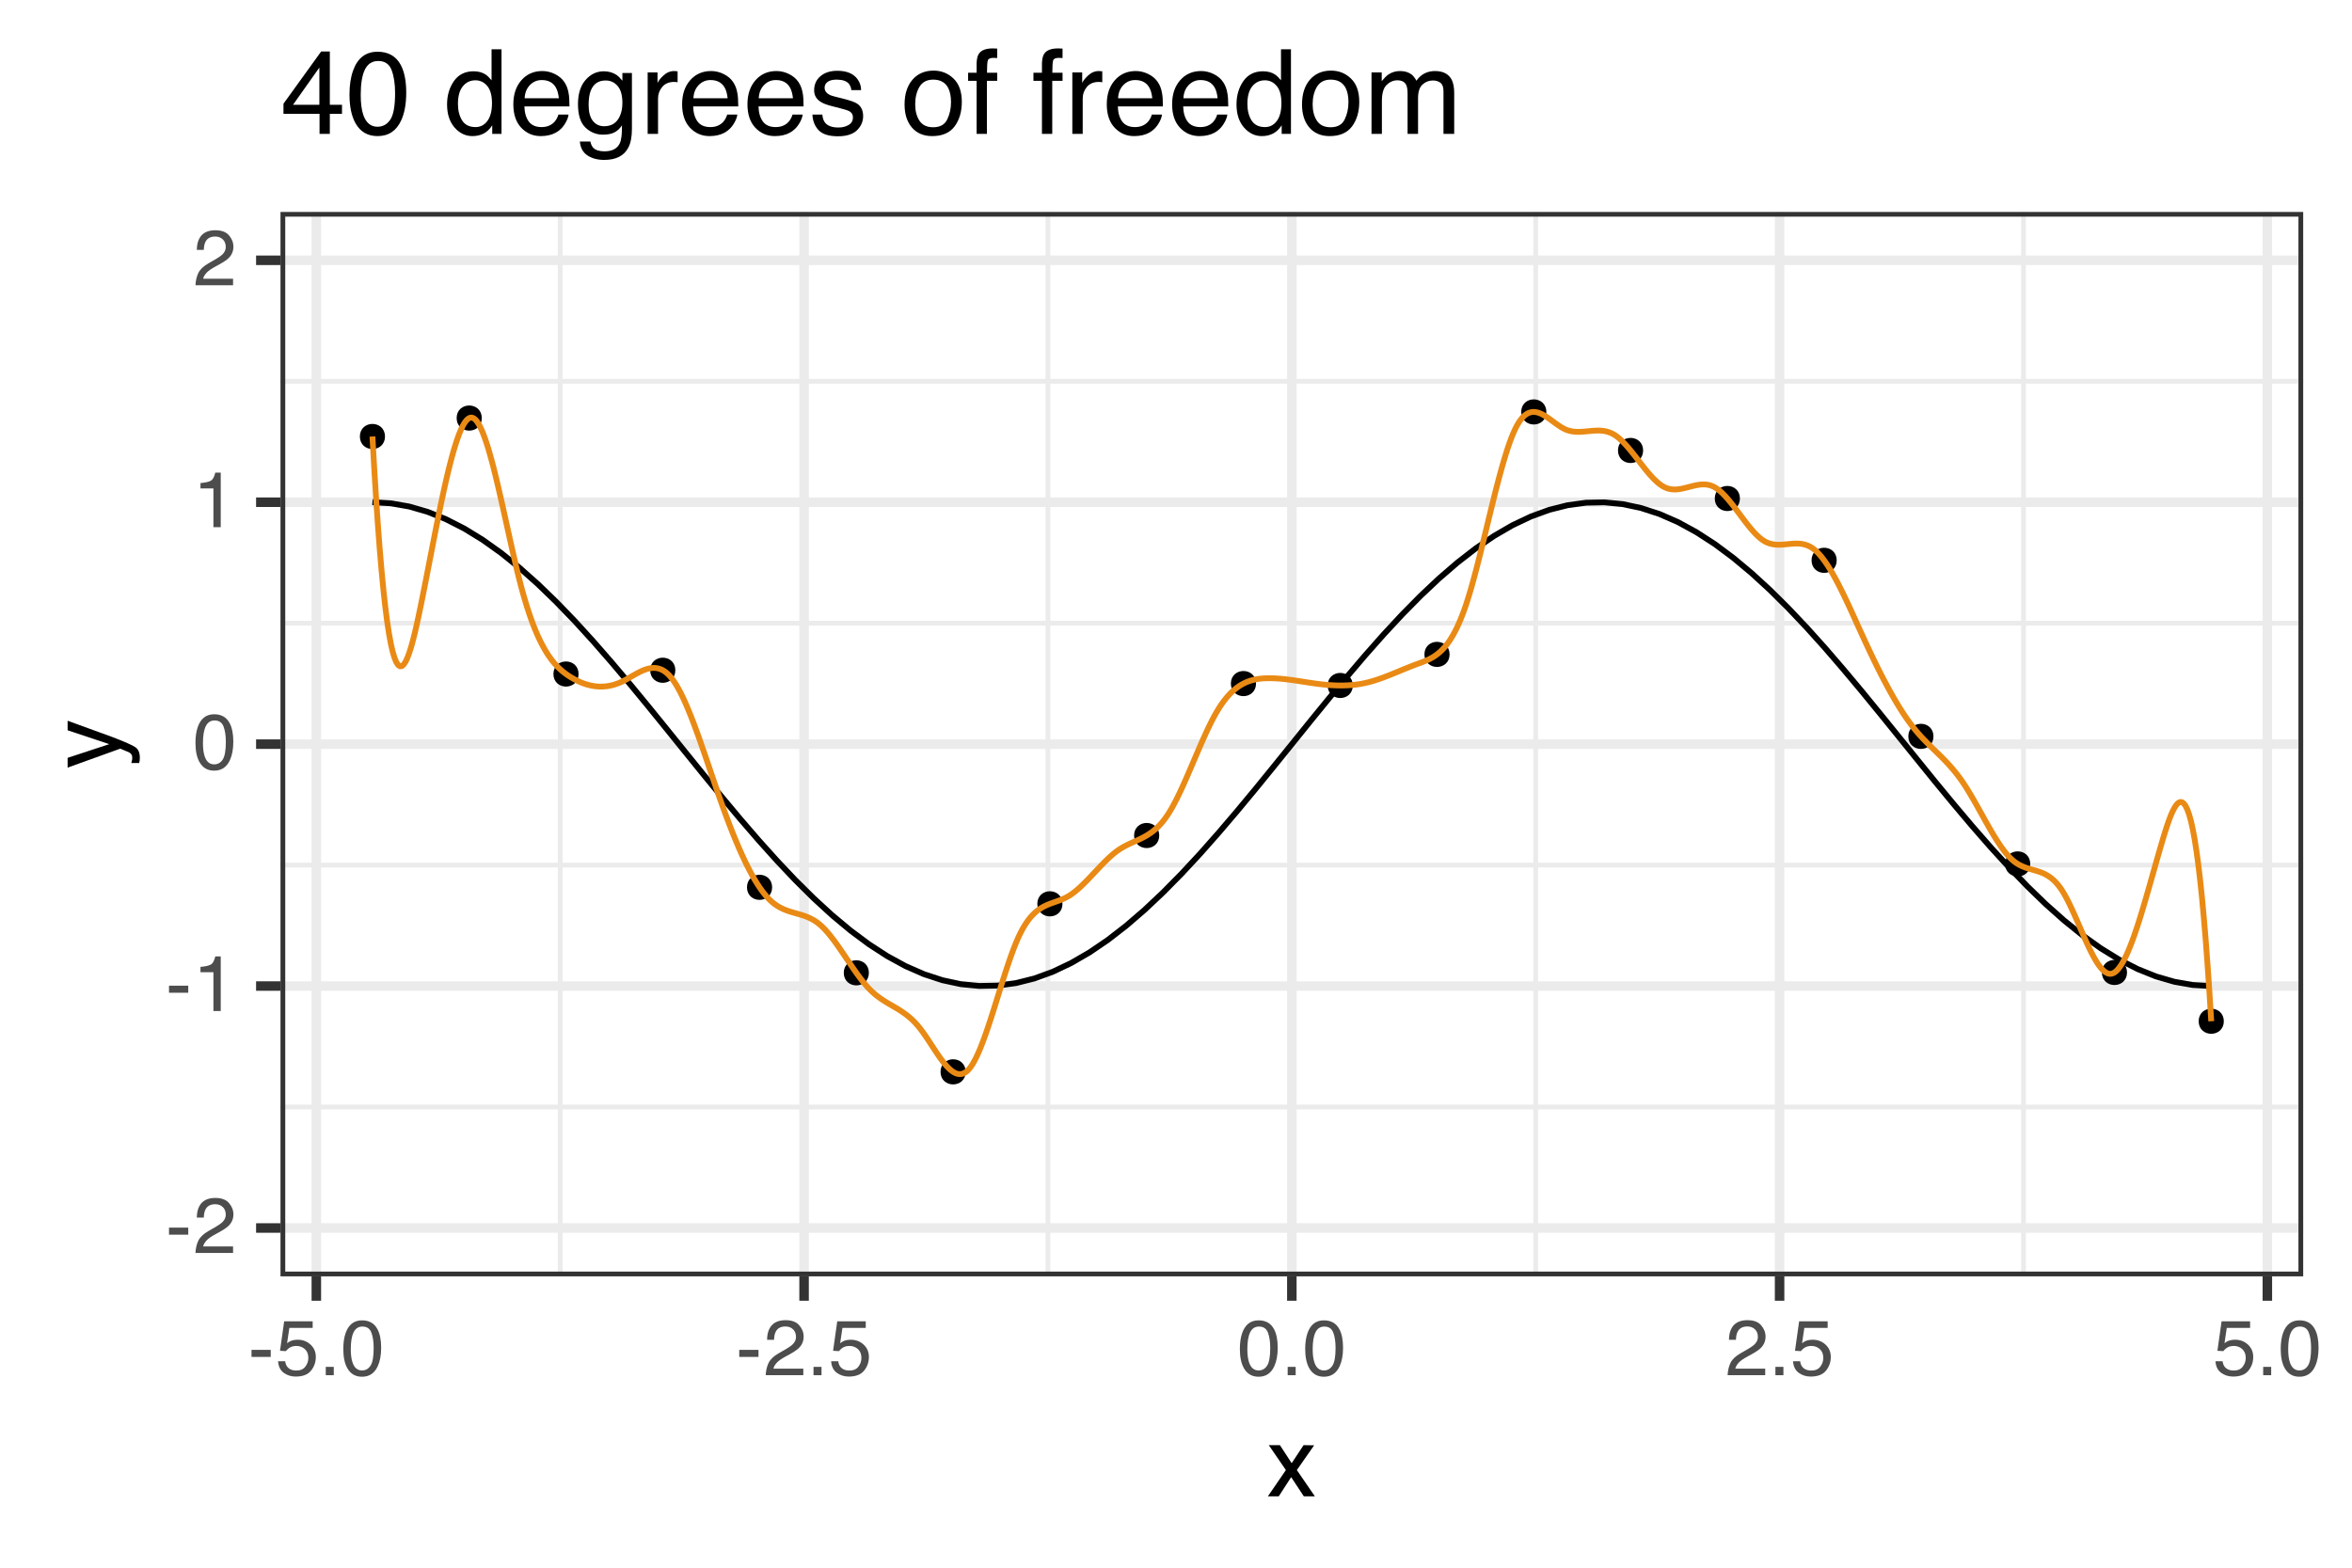 <?xml version="1.0" encoding="UTF-8"?>
<svg xmlns="http://www.w3.org/2000/svg" xmlns:xlink="http://www.w3.org/1999/xlink" width="432" height="288" viewBox="0 0 432 288">
<defs>
<g>
<g id="glyph-0-0">
<path d="M 0.469 0 L 0.469 -10.328 L 8.672 -10.328 L 8.672 0 Z M 7.375 -1.297 L 7.375 -9.047 L 1.766 -9.047 L 1.766 -1.297 Z M 7.375 -1.297 "/>
</g>
<g id="glyph-0-1">
<path d="M 0.594 -4.656 L 4.125 -4.656 L 4.125 -3.359 L 0.594 -3.359 Z M 0.594 -4.656 "/>
</g>
<g id="glyph-0-2">
<path d="M 0.453 0 C 0.492 -0.863 0.672 -1.617 0.984 -2.266 C 1.297 -2.91 1.906 -3.492 2.812 -4.016 L 4.172 -4.797 C 4.773 -5.148 5.195 -5.453 5.438 -5.703 C 5.82 -6.086 6.016 -6.531 6.016 -7.031 C 6.016 -7.613 5.836 -8.078 5.484 -8.422 C 5.129 -8.773 4.66 -8.953 4.078 -8.953 C 3.211 -8.953 2.613 -8.625 2.281 -7.969 C 2.102 -7.613 2.004 -7.125 1.984 -6.5 L 0.703 -6.5 C 0.711 -7.375 0.875 -8.086 1.188 -8.641 C 1.727 -9.617 2.695 -10.109 4.094 -10.109 C 5.238 -10.109 6.078 -9.797 6.609 -9.172 C 7.148 -8.547 7.422 -7.852 7.422 -7.094 C 7.422 -6.281 7.133 -5.586 6.562 -5.016 C 6.238 -4.68 5.648 -4.281 4.797 -3.812 L 3.828 -3.281 C 3.367 -3.02 3.008 -2.773 2.75 -2.547 C 2.281 -2.141 1.984 -1.691 1.859 -1.203 L 7.359 -1.203 L 7.359 0 Z M 0.453 0 "/>
</g>
<g id="glyph-0-3">
<path d="M 1.375 -7.125 L 1.375 -8.109 C 2.289 -8.191 2.926 -8.336 3.281 -8.547 C 3.645 -8.754 3.914 -9.25 4.094 -10.031 L 5.094 -10.031 L 5.094 0 L 3.75 0 L 3.75 -7.125 Z M 1.375 -7.125 "/>
</g>
<g id="glyph-0-4">
<path d="M 3.891 -10.078 C 5.203 -10.078 6.145 -9.539 6.719 -8.469 C 7.176 -7.633 7.406 -6.492 7.406 -5.047 C 7.406 -3.68 7.195 -2.551 6.781 -1.656 C 6.195 -0.363 5.234 0.281 3.891 0.281 C 2.68 0.281 1.781 -0.242 1.188 -1.297 C 0.695 -2.172 0.453 -3.348 0.453 -4.828 C 0.453 -5.973 0.598 -6.957 0.891 -7.781 C 1.441 -9.312 2.441 -10.078 3.891 -10.078 Z M 3.891 -0.875 C 4.547 -0.875 5.066 -1.164 5.453 -1.75 C 5.836 -2.332 6.031 -3.414 6.031 -5 C 6.031 -6.145 5.891 -7.086 5.609 -7.828 C 5.328 -8.566 4.781 -8.938 3.969 -8.938 C 3.227 -8.938 2.688 -8.582 2.344 -7.875 C 2 -7.176 1.828 -6.145 1.828 -4.781 C 1.828 -3.758 1.938 -2.938 2.156 -2.312 C 2.488 -1.352 3.066 -0.875 3.891 -0.875 Z M 3.891 -0.875 "/>
</g>
<g id="glyph-0-5">
<path d="M 1.781 -2.562 C 1.863 -1.844 2.195 -1.344 2.781 -1.062 C 3.082 -0.926 3.43 -0.859 3.828 -0.859 C 4.578 -0.859 5.129 -1.098 5.484 -1.578 C 5.848 -2.055 6.031 -2.586 6.031 -3.172 C 6.031 -3.867 5.816 -4.41 5.391 -4.797 C 4.961 -5.18 4.445 -5.375 3.844 -5.375 C 3.406 -5.375 3.031 -5.289 2.719 -5.125 C 2.414 -4.957 2.148 -4.723 1.922 -4.422 L 0.828 -4.484 L 1.594 -9.906 L 6.828 -9.906 L 6.828 -8.688 L 2.547 -8.688 L 2.125 -5.875 C 2.352 -6.051 2.57 -6.188 2.781 -6.281 C 3.156 -6.438 3.594 -6.516 4.094 -6.516 C 5.008 -6.516 5.789 -6.219 6.438 -5.625 C 7.082 -5.031 7.406 -4.273 7.406 -3.359 C 7.406 -2.398 7.109 -1.555 6.516 -0.828 C 5.93 -0.109 4.992 0.25 3.703 0.25 C 2.879 0.25 2.148 0.02 1.516 -0.438 C 0.891 -0.895 0.539 -1.602 0.469 -2.562 Z M 1.781 -2.562 "/>
</g>
<g id="glyph-0-6">
<path d="M 1.234 -1.531 L 2.703 -1.531 L 2.703 0 L 1.234 0 Z M 1.234 -1.531 "/>
</g>
<g id="glyph-1-0">
<path d="M 0.578 0 L 0.578 -12.906 L 10.828 -12.906 L 10.828 0 Z M 9.219 -1.625 L 9.219 -11.297 L 2.203 -11.297 L 2.203 -1.625 Z M 9.219 -1.625 "/>
</g>
<g id="glyph-1-1">
<path d="M 0.266 -9.406 L 2.312 -9.406 L 4.469 -6.094 L 6.656 -9.406 L 8.594 -9.375 L 5.422 -4.828 L 8.734 0 L 6.703 0 L 4.375 -3.531 L 2.094 0 L 0.094 0 L 3.406 -4.828 Z M 0.266 -9.406 "/>
</g>
<g id="glyph-2-0">
<path d="M 0 -0.578 L -12.906 -0.578 L -12.906 -10.828 L 0 -10.828 Z M -1.625 -9.219 L -11.297 -9.219 L -11.297 -2.203 L -1.625 -2.203 Z M -1.625 -9.219 "/>
</g>
<g id="glyph-2-1">
<path d="M -9.406 -7.047 L -9.406 -8.797 C -8.812 -8.566 -7.438 -8.066 -5.281 -7.297 C -3.664 -6.723 -2.348 -6.242 -1.328 -5.859 C 1.078 -4.941 2.539 -4.297 3.062 -3.922 C 3.594 -3.547 3.859 -2.906 3.859 -2 C 3.859 -1.77 3.848 -1.594 3.828 -1.469 C 3.816 -1.352 3.785 -1.207 3.734 -1.031 L 2.297 -1.031 C 2.367 -1.312 2.414 -1.508 2.438 -1.625 C 2.457 -1.75 2.469 -1.859 2.469 -1.953 C 2.469 -2.254 2.414 -2.473 2.312 -2.609 C 2.219 -2.742 2.098 -2.859 1.953 -2.953 C 1.91 -2.984 1.672 -3.086 1.234 -3.266 C 0.805 -3.453 0.484 -3.586 0.266 -3.672 L -9.406 -0.188 L -9.406 -1.984 L -1.75 -4.5 Z M -9.641 -4.484 Z M -9.641 -4.484 "/>
</g>
<g id="glyph-3-0">
<path d="M 0.703 0 L 0.703 -15.484 L 12.984 -15.484 L 12.984 0 Z M 11.047 -1.938 L 11.047 -13.547 L 2.641 -13.547 L 2.641 -1.938 Z M 11.047 -1.938 "/>
</g>
<g id="glyph-3-1">
<path d="M 7.141 -5.344 L 7.141 -12.188 L 2.297 -5.344 Z M 7.172 0 L 7.172 -3.688 L 0.547 -3.688 L 0.547 -5.547 L 7.469 -15.141 L 9.062 -15.141 L 9.062 -5.344 L 11.297 -5.344 L 11.297 -3.688 L 9.062 -3.688 L 9.062 0 Z M 7.172 0 "/>
</g>
<g id="glyph-3-2">
<path d="M 5.844 -15.094 C 7.789 -15.094 9.203 -14.289 10.078 -12.688 C 10.754 -11.438 11.094 -9.734 11.094 -7.578 C 11.094 -5.516 10.785 -3.816 10.172 -2.484 C 9.285 -0.555 7.836 0.406 5.828 0.406 C 4.016 0.406 2.664 -0.379 1.781 -1.953 C 1.039 -3.266 0.672 -5.031 0.672 -7.25 C 0.672 -8.957 0.895 -10.426 1.344 -11.656 C 2.164 -13.945 3.664 -15.094 5.844 -15.094 Z M 5.812 -1.312 C 6.801 -1.312 7.586 -1.75 8.172 -2.625 C 8.754 -3.5 9.047 -5.125 9.047 -7.5 C 9.047 -9.207 8.832 -10.613 8.406 -11.719 C 7.988 -12.832 7.172 -13.391 5.953 -13.391 C 4.836 -13.391 4.02 -12.863 3.5 -11.812 C 2.988 -10.758 2.734 -9.211 2.734 -7.172 C 2.734 -5.629 2.895 -4.391 3.219 -3.453 C 3.727 -2.023 4.594 -1.312 5.812 -1.312 Z M 5.812 -1.312 "/>
</g>
<g id="glyph-3-3">
</g>
<g id="glyph-3-4">
<path d="M 2.594 -5.516 C 2.594 -4.305 2.848 -3.289 3.359 -2.469 C 3.879 -1.656 4.703 -1.25 5.828 -1.25 C 6.711 -1.25 7.438 -1.625 8 -2.375 C 8.562 -3.133 8.844 -4.223 8.844 -5.641 C 8.844 -7.066 8.551 -8.125 7.969 -8.812 C 7.383 -9.5 6.664 -9.844 5.812 -9.844 C 4.852 -9.844 4.078 -9.473 3.484 -8.734 C 2.891 -8.004 2.594 -6.93 2.594 -5.516 Z M 5.453 -11.5 C 6.316 -11.5 7.039 -11.312 7.625 -10.938 C 7.957 -10.727 8.336 -10.363 8.766 -9.844 L 8.766 -15.547 L 10.594 -15.547 L 10.594 0 L 8.891 0 L 8.891 -1.578 C 8.441 -0.879 7.914 -0.375 7.312 -0.062 C 6.707 0.25 6.016 0.406 5.234 0.406 C 3.984 0.406 2.895 -0.117 1.969 -1.172 C 1.051 -2.234 0.594 -3.645 0.594 -5.406 C 0.594 -7.051 1.008 -8.477 1.844 -9.688 C 2.688 -10.895 3.891 -11.5 5.453 -11.5 Z M 5.453 -11.5 "/>
</g>
<g id="glyph-3-5">
<path d="M 6.094 -11.547 C 6.895 -11.547 7.672 -11.359 8.422 -10.984 C 9.172 -10.609 9.742 -10.117 10.141 -9.516 C 10.523 -8.953 10.781 -8.289 10.906 -7.531 C 11.02 -7.008 11.078 -6.18 11.078 -5.047 L 2.797 -5.047 C 2.828 -3.898 3.094 -2.977 3.594 -2.281 C 4.102 -1.594 4.891 -1.25 5.953 -1.25 C 6.941 -1.25 7.734 -1.57 8.328 -2.219 C 8.66 -2.602 8.898 -3.047 9.047 -3.547 L 10.906 -3.547 C 10.863 -3.129 10.703 -2.664 10.422 -2.156 C 10.141 -1.645 9.828 -1.227 9.484 -0.906 C 8.91 -0.344 8.195 0.035 7.344 0.234 C 6.883 0.348 6.367 0.406 5.797 0.406 C 4.391 0.406 3.195 -0.102 2.219 -1.125 C 1.25 -2.156 0.766 -3.594 0.766 -5.438 C 0.766 -7.25 1.254 -8.719 2.234 -9.844 C 3.223 -10.977 4.508 -11.547 6.094 -11.547 Z M 9.125 -6.547 C 9.039 -7.367 8.859 -8.023 8.578 -8.516 C 8.055 -9.43 7.191 -9.891 5.984 -9.891 C 5.109 -9.891 4.375 -9.57 3.781 -8.938 C 3.195 -8.312 2.883 -7.516 2.844 -6.547 Z M 5.922 -11.562 Z M 5.922 -11.562 "/>
</g>
<g id="glyph-3-6">
<path d="M 5.375 -11.5 C 6.258 -11.5 7.035 -11.281 7.703 -10.844 C 8.055 -10.594 8.422 -10.234 8.797 -9.766 L 8.797 -11.188 L 10.547 -11.188 L 10.547 -0.922 C 10.547 0.516 10.332 1.648 9.906 2.484 C 9.125 4.016 7.641 4.781 5.453 4.781 C 4.234 4.781 3.207 4.504 2.375 3.953 C 1.551 3.41 1.086 2.562 0.984 1.406 L 2.922 1.406 C 3.016 1.906 3.195 2.297 3.469 2.578 C 3.895 2.992 4.57 3.203 5.5 3.203 C 6.945 3.203 7.895 2.691 8.344 1.672 C 8.613 1.066 8.738 -0.016 8.719 -1.578 C 8.344 -0.992 7.883 -0.562 7.344 -0.281 C 6.812 0 6.109 0.141 5.234 0.141 C 4.004 0.141 2.93 -0.289 2.016 -1.156 C 1.098 -2.031 0.641 -3.469 0.641 -5.469 C 0.641 -7.363 1.102 -8.844 2.031 -9.906 C 2.957 -10.969 4.07 -11.5 5.375 -11.5 Z M 8.797 -5.688 C 8.797 -7.094 8.504 -8.129 7.922 -8.797 C 7.348 -9.473 6.613 -9.812 5.719 -9.812 C 4.383 -9.812 3.473 -9.188 2.984 -7.938 C 2.723 -7.27 2.594 -6.395 2.594 -5.312 C 2.594 -4.039 2.848 -3.07 3.359 -2.406 C 3.879 -1.738 4.578 -1.406 5.453 -1.406 C 6.816 -1.406 7.773 -2.023 8.328 -3.266 C 8.641 -3.953 8.797 -4.758 8.797 -5.688 Z M 5.594 -11.562 Z M 5.594 -11.562 "/>
</g>
<g id="glyph-3-7">
<path d="M 1.438 -11.297 L 3.25 -11.297 L 3.25 -9.344 C 3.395 -9.719 3.754 -10.176 4.328 -10.719 C 4.91 -11.27 5.578 -11.547 6.328 -11.547 C 6.359 -11.547 6.414 -11.539 6.5 -11.531 C 6.582 -11.531 6.727 -11.52 6.938 -11.5 L 6.938 -9.484 C 6.82 -9.504 6.719 -9.52 6.625 -9.531 C 6.531 -9.539 6.426 -9.547 6.312 -9.547 C 5.352 -9.547 4.617 -9.238 4.109 -8.625 C 3.598 -8.008 3.344 -7.301 3.344 -6.5 L 3.344 0 L 1.438 0 Z M 1.438 -11.297 "/>
</g>
<g id="glyph-3-8">
<path d="M 2.516 -3.547 C 2.578 -2.91 2.738 -2.426 3 -2.094 C 3.477 -1.477 4.305 -1.172 5.484 -1.172 C 6.18 -1.172 6.797 -1.32 7.328 -1.625 C 7.867 -1.938 8.141 -2.41 8.141 -3.047 C 8.141 -3.535 7.926 -3.906 7.5 -4.156 C 7.219 -4.312 6.676 -4.488 5.875 -4.688 L 4.359 -5.078 C 3.398 -5.316 2.691 -5.582 2.234 -5.875 C 1.422 -6.383 1.016 -7.094 1.016 -8 C 1.016 -9.07 1.398 -9.938 2.172 -10.594 C 2.941 -11.258 3.973 -11.594 5.266 -11.594 C 6.973 -11.594 8.203 -11.094 8.953 -10.094 C 9.422 -9.457 9.648 -8.773 9.641 -8.047 L 7.844 -8.047 C 7.812 -8.473 7.66 -8.863 7.391 -9.219 C 6.953 -9.719 6.195 -9.969 5.125 -9.969 C 4.406 -9.969 3.859 -9.828 3.484 -9.547 C 3.117 -9.273 2.938 -8.914 2.938 -8.469 C 2.938 -7.977 3.18 -7.582 3.672 -7.281 C 3.953 -7.102 4.363 -6.953 4.906 -6.828 L 6.172 -6.516 C 7.535 -6.18 8.445 -5.863 8.906 -5.562 C 9.645 -5.07 10.016 -4.305 10.016 -3.266 C 10.016 -2.266 9.633 -1.395 8.875 -0.656 C 8.113 0.07 6.953 0.438 5.391 0.438 C 3.711 0.438 2.52 0.055 1.812 -0.703 C 1.113 -1.473 0.742 -2.422 0.703 -3.547 Z M 5.328 -11.562 Z M 5.328 -11.562 "/>
</g>
<g id="glyph-3-9">
<path d="M 5.875 -1.219 C 7.133 -1.219 7.992 -1.691 8.453 -2.641 C 8.922 -3.598 9.156 -4.66 9.156 -5.828 C 9.156 -6.879 8.988 -7.738 8.656 -8.406 C 8.125 -9.445 7.203 -9.969 5.891 -9.969 C 4.734 -9.969 3.891 -9.523 3.359 -8.641 C 2.836 -7.754 2.578 -6.688 2.578 -5.438 C 2.578 -4.227 2.836 -3.223 3.359 -2.422 C 3.891 -1.617 4.727 -1.219 5.875 -1.219 Z M 5.953 -11.625 C 7.398 -11.625 8.625 -11.133 9.625 -10.156 C 10.633 -9.188 11.141 -7.766 11.141 -5.891 C 11.141 -4.066 10.695 -2.562 9.812 -1.375 C 8.926 -0.188 7.551 0.406 5.688 0.406 C 4.133 0.406 2.898 -0.113 1.984 -1.156 C 1.078 -2.207 0.625 -3.625 0.625 -5.406 C 0.625 -7.301 1.102 -8.812 2.062 -9.938 C 3.031 -11.062 4.328 -11.625 5.953 -11.625 Z M 5.891 -11.562 Z M 5.891 -11.562 "/>
</g>
<g id="glyph-3-10">
<path d="M 1.859 -13.016 C 1.891 -13.797 2.031 -14.367 2.281 -14.734 C 2.719 -15.379 3.57 -15.703 4.844 -15.703 C 4.957 -15.703 5.078 -15.695 5.203 -15.688 C 5.336 -15.688 5.484 -15.68 5.641 -15.672 L 5.641 -13.938 C 5.441 -13.945 5.297 -13.953 5.203 -13.953 C 5.117 -13.961 5.039 -13.969 4.969 -13.969 C 4.383 -13.969 4.035 -13.816 3.922 -13.516 C 3.816 -13.223 3.766 -12.461 3.766 -11.234 L 5.641 -11.234 L 5.641 -9.75 L 3.75 -9.75 L 3.75 0 L 1.859 0 L 1.859 -9.75 L 0.297 -9.75 L 0.297 -11.234 L 1.859 -11.234 Z M 1.859 -13.016 "/>
</g>
<g id="glyph-3-11">
<path d="M 1.391 -11.297 L 3.266 -11.297 L 3.266 -9.688 C 3.711 -10.238 4.117 -10.645 4.484 -10.906 C 5.117 -11.332 5.832 -11.547 6.625 -11.547 C 7.52 -11.547 8.242 -11.32 8.797 -10.875 C 9.098 -10.625 9.379 -10.254 9.641 -9.766 C 10.055 -10.367 10.551 -10.816 11.125 -11.109 C 11.695 -11.398 12.336 -11.547 13.047 -11.547 C 14.555 -11.547 15.586 -11 16.141 -9.906 C 16.43 -9.312 16.578 -8.516 16.578 -7.516 L 16.578 0 L 14.609 0 L 14.609 -7.844 C 14.609 -8.594 14.422 -9.109 14.047 -9.391 C 13.672 -9.672 13.211 -9.812 12.672 -9.812 C 11.93 -9.812 11.289 -9.562 10.75 -9.062 C 10.207 -8.562 9.938 -7.727 9.938 -6.562 L 9.938 0 L 8.016 0 L 8.016 -7.375 C 8.016 -8.133 7.922 -8.691 7.734 -9.047 C 7.453 -9.578 6.914 -9.844 6.125 -9.844 C 5.406 -9.844 4.754 -9.562 4.172 -9 C 3.586 -8.445 3.297 -7.441 3.297 -5.984 L 3.297 0 L 1.391 0 Z M 1.391 -11.297 "/>
</g>
</g>
<clipPath id="clip-0">
<path clip-rule="nonzero" d="M 51.52 38.934 L 423.035 38.934 L 423.035 234.48 L 51.52 234.48 Z M 51.52 38.934 "/>
</clipPath>
<clipPath id="clip-1">
<path clip-rule="nonzero" d="M 51.52 202 L 423.035 202 L 423.035 204 L 51.52 204 Z M 51.52 202 "/>
</clipPath>
<clipPath id="clip-2">
<path clip-rule="nonzero" d="M 51.52 158 L 423.035 158 L 423.035 160 L 51.52 160 Z M 51.52 158 "/>
</clipPath>
<clipPath id="clip-3">
<path clip-rule="nonzero" d="M 51.52 114 L 423.035 114 L 423.035 115 L 51.52 115 Z M 51.52 114 "/>
</clipPath>
<clipPath id="clip-4">
<path clip-rule="nonzero" d="M 51.52 69 L 423.035 69 L 423.035 71 L 51.52 71 Z M 51.52 69 "/>
</clipPath>
<clipPath id="clip-5">
<path clip-rule="nonzero" d="M 102 38.934 L 104 38.934 L 104 234.48 L 102 234.48 Z M 102 38.934 "/>
</clipPath>
<clipPath id="clip-6">
<path clip-rule="nonzero" d="M 192 38.934 L 193 38.934 L 193 234.48 L 192 234.48 Z M 192 38.934 "/>
</clipPath>
<clipPath id="clip-7">
<path clip-rule="nonzero" d="M 281 38.934 L 283 38.934 L 283 234.48 L 281 234.48 Z M 281 38.934 "/>
</clipPath>
<clipPath id="clip-8">
<path clip-rule="nonzero" d="M 371 38.934 L 373 38.934 L 373 234.48 L 371 234.48 Z M 371 38.934 "/>
</clipPath>
<clipPath id="clip-9">
<path clip-rule="nonzero" d="M 51.52 224 L 423.035 224 L 423.035 227 L 51.52 227 Z M 51.52 224 "/>
</clipPath>
<clipPath id="clip-10">
<path clip-rule="nonzero" d="M 51.52 180 L 423.035 180 L 423.035 183 L 51.52 183 Z M 51.52 180 "/>
</clipPath>
<clipPath id="clip-11">
<path clip-rule="nonzero" d="M 51.52 135 L 423.035 135 L 423.035 138 L 51.52 138 Z M 51.52 135 "/>
</clipPath>
<clipPath id="clip-12">
<path clip-rule="nonzero" d="M 51.52 91 L 423.035 91 L 423.035 94 L 51.52 94 Z M 51.52 91 "/>
</clipPath>
<clipPath id="clip-13">
<path clip-rule="nonzero" d="M 51.52 46 L 423.035 46 L 423.035 49 L 51.52 49 Z M 51.52 46 "/>
</clipPath>
<clipPath id="clip-14">
<path clip-rule="nonzero" d="M 57 38.934 L 59 38.934 L 59 234.48 L 57 234.48 Z M 57 38.934 "/>
</clipPath>
<clipPath id="clip-15">
<path clip-rule="nonzero" d="M 146 38.934 L 149 38.934 L 149 234.48 L 146 234.48 Z M 146 38.934 "/>
</clipPath>
<clipPath id="clip-16">
<path clip-rule="nonzero" d="M 236 38.934 L 239 38.934 L 239 234.48 L 236 234.48 Z M 236 38.934 "/>
</clipPath>
<clipPath id="clip-17">
<path clip-rule="nonzero" d="M 325 38.934 L 328 38.934 L 328 234.48 L 325 234.48 Z M 325 38.934 "/>
</clipPath>
<clipPath id="clip-18">
<path clip-rule="nonzero" d="M 415 38.934 L 418 38.934 L 418 234.48 L 415 234.48 Z M 415 38.934 "/>
</clipPath>
<clipPath id="clip-19">
<path clip-rule="nonzero" d="M 51.52 38.934 L 423.035 38.934 L 423.035 234.48 L 51.52 234.48 Z M 51.52 38.934 "/>
</clipPath>
</defs>
<rect x="-43.2" y="-28.8" width="518.4" height="345.6" fill="rgb(100%, 100%, 100%)" fill-opacity="1"/>
<rect x="-43.2" y="-28.8" width="518.4" height="345.6" fill="rgb(100%, 100%, 100%)" fill-opacity="1"/>
<path fill="none" stroke-width="1.746" stroke-linecap="round" stroke-linejoin="round" stroke="rgb(100%, 100%, 100%)" stroke-opacity="1" stroke-miterlimit="10" d="M 0 288 L 432 288 L 432 0 L 0 0 Z M 0 288 "/>
<g clip-path="url(#clip-0)">
<path fill-rule="nonzero" fill="rgb(100%, 100%, 100%)" fill-opacity="1" d="M 51.52 234.48 L 423.035 234.48 L 423.035 38.934 L 51.52 38.934 Z M 51.52 234.48 "/>
</g>
<g clip-path="url(#clip-1)">
<path fill="none" stroke-width="0.873" stroke-linecap="butt" stroke-linejoin="round" stroke="rgb(92.157%, 92.157%, 92.157%)" stroke-opacity="1" stroke-miterlimit="10" d="M 51.52 203.371 L 423.035 203.371 "/>
</g>
<g clip-path="url(#clip-2)">
<path fill="none" stroke-width="0.873" stroke-linecap="butt" stroke-linejoin="round" stroke="rgb(92.157%, 92.157%, 92.157%)" stroke-opacity="1" stroke-miterlimit="10" d="M 51.52 158.93 L 423.035 158.93 "/>
</g>
<g clip-path="url(#clip-3)">
<path fill="none" stroke-width="0.873" stroke-linecap="butt" stroke-linejoin="round" stroke="rgb(92.157%, 92.157%, 92.157%)" stroke-opacity="1" stroke-miterlimit="10" d="M 51.52 114.484 L 423.035 114.484 "/>
</g>
<g clip-path="url(#clip-4)">
<path fill="none" stroke-width="0.873" stroke-linecap="butt" stroke-linejoin="round" stroke="rgb(92.157%, 92.157%, 92.157%)" stroke-opacity="1" stroke-miterlimit="10" d="M 51.52 70.043 L 423.035 70.043 "/>
</g>
<g clip-path="url(#clip-5)">
<path fill="none" stroke-width="0.873" stroke-linecap="butt" stroke-linejoin="round" stroke="rgb(92.157%, 92.157%, 92.157%)" stroke-opacity="1" stroke-miterlimit="10" d="M 102.895 234.48 L 102.895 38.934 "/>
</g>
<g clip-path="url(#clip-6)">
<path fill="none" stroke-width="0.873" stroke-linecap="butt" stroke-linejoin="round" stroke="rgb(92.157%, 92.157%, 92.157%)" stroke-opacity="1" stroke-miterlimit="10" d="M 192.48 234.48 L 192.48 38.934 "/>
</g>
<g clip-path="url(#clip-7)">
<path fill="none" stroke-width="0.873" stroke-linecap="butt" stroke-linejoin="round" stroke="rgb(92.157%, 92.157%, 92.157%)" stroke-opacity="1" stroke-miterlimit="10" d="M 282.07 234.48 L 282.07 38.934 "/>
</g>
<g clip-path="url(#clip-8)">
<path fill="none" stroke-width="0.873" stroke-linecap="butt" stroke-linejoin="round" stroke="rgb(92.157%, 92.157%, 92.157%)" stroke-opacity="1" stroke-miterlimit="10" d="M 371.66 234.48 L 371.66 38.934 "/>
</g>
<g clip-path="url(#clip-9)">
<path fill="none" stroke-width="1.746" stroke-linecap="butt" stroke-linejoin="round" stroke="rgb(92.157%, 92.157%, 92.157%)" stroke-opacity="1" stroke-miterlimit="10" d="M 51.52 225.594 L 423.035 225.594 "/>
</g>
<g clip-path="url(#clip-10)">
<path fill="none" stroke-width="1.746" stroke-linecap="butt" stroke-linejoin="round" stroke="rgb(92.157%, 92.157%, 92.157%)" stroke-opacity="1" stroke-miterlimit="10" d="M 51.52 181.148 L 423.035 181.148 "/>
</g>
<g clip-path="url(#clip-11)">
<path fill="none" stroke-width="1.746" stroke-linecap="butt" stroke-linejoin="round" stroke="rgb(92.157%, 92.157%, 92.157%)" stroke-opacity="1" stroke-miterlimit="10" d="M 51.52 136.707 L 423.035 136.707 "/>
</g>
<g clip-path="url(#clip-12)">
<path fill="none" stroke-width="1.746" stroke-linecap="butt" stroke-linejoin="round" stroke="rgb(92.157%, 92.157%, 92.157%)" stroke-opacity="1" stroke-miterlimit="10" d="M 51.52 92.266 L 423.035 92.266 "/>
</g>
<g clip-path="url(#clip-13)">
<path fill="none" stroke-width="1.746" stroke-linecap="butt" stroke-linejoin="round" stroke="rgb(92.157%, 92.157%, 92.157%)" stroke-opacity="1" stroke-miterlimit="10" d="M 51.52 47.82 L 423.035 47.82 "/>
</g>
<g clip-path="url(#clip-14)">
<path fill="none" stroke-width="1.746" stroke-linecap="butt" stroke-linejoin="round" stroke="rgb(92.157%, 92.157%, 92.157%)" stroke-opacity="1" stroke-miterlimit="10" d="M 58.102 234.48 L 58.102 38.934 "/>
</g>
<g clip-path="url(#clip-15)">
<path fill="none" stroke-width="1.746" stroke-linecap="butt" stroke-linejoin="round" stroke="rgb(92.157%, 92.157%, 92.157%)" stroke-opacity="1" stroke-miterlimit="10" d="M 147.688 234.48 L 147.688 38.934 "/>
</g>
<g clip-path="url(#clip-16)">
<path fill="none" stroke-width="1.746" stroke-linecap="butt" stroke-linejoin="round" stroke="rgb(92.157%, 92.157%, 92.157%)" stroke-opacity="1" stroke-miterlimit="10" d="M 237.277 234.48 L 237.277 38.934 "/>
</g>
<g clip-path="url(#clip-17)">
<path fill="none" stroke-width="1.746" stroke-linecap="butt" stroke-linejoin="round" stroke="rgb(92.157%, 92.157%, 92.157%)" stroke-opacity="1" stroke-miterlimit="10" d="M 326.863 234.48 L 326.863 38.934 "/>
</g>
<g clip-path="url(#clip-18)">
<path fill="none" stroke-width="1.746" stroke-linecap="butt" stroke-linejoin="round" stroke="rgb(92.157%, 92.157%, 92.157%)" stroke-opacity="1" stroke-miterlimit="10" d="M 416.453 234.48 L 416.453 38.934 "/>
</g>
<path fill-rule="nonzero" fill="rgb(0%, 0%, 0%)" fill-opacity="1" stroke-width="0.709" stroke-linecap="round" stroke-linejoin="round" stroke="rgb(0%, 0%, 0%)" stroke-opacity="1" stroke-miterlimit="10" d="M 70.359 80.188 C 70.359 82.793 66.453 82.793 66.453 80.188 C 66.453 77.582 70.359 77.582 70.359 80.188 "/>
<path fill-rule="nonzero" fill="rgb(0%, 0%, 0%)" fill-opacity="1" stroke-width="0.709" stroke-linecap="round" stroke-linejoin="round" stroke="rgb(0%, 0%, 0%)" stroke-opacity="1" stroke-miterlimit="10" d="M 88.137 76.801 C 88.137 79.406 84.227 79.406 84.227 76.801 C 84.227 74.195 88.137 74.195 88.137 76.801 "/>
<path fill-rule="nonzero" fill="rgb(0%, 0%, 0%)" fill-opacity="1" stroke-width="0.709" stroke-linecap="round" stroke-linejoin="round" stroke="rgb(0%, 0%, 0%)" stroke-opacity="1" stroke-miterlimit="10" d="M 105.914 123.824 C 105.914 126.43 102.004 126.43 102.004 123.824 C 102.004 121.219 105.914 121.219 105.914 123.824 "/>
<path fill-rule="nonzero" fill="rgb(0%, 0%, 0%)" fill-opacity="1" stroke-width="0.709" stroke-linecap="round" stroke-linejoin="round" stroke="rgb(0%, 0%, 0%)" stroke-opacity="1" stroke-miterlimit="10" d="M 123.688 123.129 C 123.688 125.738 119.777 125.738 119.777 123.129 C 119.777 120.523 123.688 120.523 123.688 123.129 "/>
<path fill-rule="nonzero" fill="rgb(0%, 0%, 0%)" fill-opacity="1" stroke-width="0.709" stroke-linecap="round" stroke-linejoin="round" stroke="rgb(0%, 0%, 0%)" stroke-opacity="1" stroke-miterlimit="10" d="M 141.465 163.008 C 141.465 165.617 137.555 165.617 137.555 163.008 C 137.555 160.402 141.465 160.402 141.465 163.008 "/>
<path fill-rule="nonzero" fill="rgb(0%, 0%, 0%)" fill-opacity="1" stroke-width="0.709" stroke-linecap="round" stroke-linejoin="round" stroke="rgb(0%, 0%, 0%)" stroke-opacity="1" stroke-miterlimit="10" d="M 159.238 178.719 C 159.238 181.324 155.332 181.324 155.332 178.719 C 155.332 176.113 159.238 176.113 159.238 178.719 "/>
<path fill-rule="nonzero" fill="rgb(0%, 0%, 0%)" fill-opacity="1" stroke-width="0.709" stroke-linecap="round" stroke-linejoin="round" stroke="rgb(0%, 0%, 0%)" stroke-opacity="1" stroke-miterlimit="10" d="M 177.016 196.91 C 177.016 199.516 173.105 199.516 173.105 196.91 C 173.105 194.301 177.016 194.301 177.016 196.91 "/>
<path fill-rule="nonzero" fill="rgb(0%, 0%, 0%)" fill-opacity="1" stroke-width="0.709" stroke-linecap="round" stroke-linejoin="round" stroke="rgb(0%, 0%, 0%)" stroke-opacity="1" stroke-miterlimit="10" d="M 194.793 166.043 C 194.793 168.648 190.883 168.648 190.883 166.043 C 190.883 163.434 194.793 163.434 194.793 166.043 "/>
<path fill-rule="nonzero" fill="rgb(0%, 0%, 0%)" fill-opacity="1" stroke-width="0.709" stroke-linecap="round" stroke-linejoin="round" stroke="rgb(0%, 0%, 0%)" stroke-opacity="1" stroke-miterlimit="10" d="M 212.566 153.492 C 212.566 156.098 208.656 156.098 208.656 153.492 C 208.656 150.887 212.566 150.887 212.566 153.492 "/>
<path fill-rule="nonzero" fill="rgb(0%, 0%, 0%)" fill-opacity="1" stroke-width="0.709" stroke-linecap="round" stroke-linejoin="round" stroke="rgb(0%, 0%, 0%)" stroke-opacity="1" stroke-miterlimit="10" d="M 230.344 125.578 C 230.344 128.188 226.434 128.188 226.434 125.578 C 226.434 122.973 230.344 122.973 230.344 125.578 "/>
<path fill-rule="nonzero" fill="rgb(0%, 0%, 0%)" fill-opacity="1" stroke-width="0.709" stroke-linecap="round" stroke-linejoin="round" stroke="rgb(0%, 0%, 0%)" stroke-opacity="1" stroke-miterlimit="10" d="M 248.121 125.93 C 248.121 128.535 244.211 128.535 244.211 125.93 C 244.211 123.324 248.121 123.324 248.121 125.93 "/>
<path fill-rule="nonzero" fill="rgb(0%, 0%, 0%)" fill-opacity="1" stroke-width="0.709" stroke-linecap="round" stroke-linejoin="round" stroke="rgb(0%, 0%, 0%)" stroke-opacity="1" stroke-miterlimit="10" d="M 265.895 120.219 C 265.895 122.824 261.984 122.824 261.984 120.219 C 261.984 117.613 265.895 117.613 265.895 120.219 "/>
<path fill-rule="nonzero" fill="rgb(0%, 0%, 0%)" fill-opacity="1" stroke-width="0.709" stroke-linecap="round" stroke-linejoin="round" stroke="rgb(0%, 0%, 0%)" stroke-opacity="1" stroke-miterlimit="10" d="M 283.672 75.676 C 283.672 78.281 279.762 78.281 279.762 75.676 C 279.762 73.07 283.672 73.07 283.672 75.676 "/>
<path fill-rule="nonzero" fill="rgb(0%, 0%, 0%)" fill-opacity="1" stroke-width="0.709" stroke-linecap="round" stroke-linejoin="round" stroke="rgb(0%, 0%, 0%)" stroke-opacity="1" stroke-miterlimit="10" d="M 301.445 82.754 C 301.445 85.359 297.535 85.359 297.535 82.754 C 297.535 80.148 301.445 80.148 301.445 82.754 "/>
<path fill-rule="nonzero" fill="rgb(0%, 0%, 0%)" fill-opacity="1" stroke-width="0.709" stroke-linecap="round" stroke-linejoin="round" stroke="rgb(0%, 0%, 0%)" stroke-opacity="1" stroke-miterlimit="10" d="M 319.223 91.578 C 319.223 94.184 315.312 94.184 315.312 91.578 C 315.312 88.973 319.223 88.973 319.223 91.578 "/>
<path fill-rule="nonzero" fill="rgb(0%, 0%, 0%)" fill-opacity="1" stroke-width="0.709" stroke-linecap="round" stroke-linejoin="round" stroke="rgb(0%, 0%, 0%)" stroke-opacity="1" stroke-miterlimit="10" d="M 337 102.934 C 337 105.543 333.09 105.543 333.09 102.934 C 333.09 100.328 337 100.328 337 102.934 "/>
<path fill-rule="nonzero" fill="rgb(0%, 0%, 0%)" fill-opacity="1" stroke-width="0.709" stroke-linecap="round" stroke-linejoin="round" stroke="rgb(0%, 0%, 0%)" stroke-opacity="1" stroke-miterlimit="10" d="M 354.773 135.277 C 354.773 137.883 350.863 137.883 350.863 135.277 C 350.863 132.672 354.773 132.672 354.773 135.277 "/>
<path fill-rule="nonzero" fill="rgb(0%, 0%, 0%)" fill-opacity="1" stroke-width="0.709" stroke-linecap="round" stroke-linejoin="round" stroke="rgb(0%, 0%, 0%)" stroke-opacity="1" stroke-miterlimit="10" d="M 372.551 158.711 C 372.551 161.316 368.641 161.316 368.641 158.711 C 368.641 156.105 372.551 156.105 372.551 158.711 "/>
<path fill-rule="nonzero" fill="rgb(0%, 0%, 0%)" fill-opacity="1" stroke-width="0.709" stroke-linecap="round" stroke-linejoin="round" stroke="rgb(0%, 0%, 0%)" stroke-opacity="1" stroke-miterlimit="10" d="M 390.324 178.652 C 390.324 181.258 386.414 181.258 386.414 178.652 C 386.414 176.047 390.324 176.047 390.324 178.652 "/>
<path fill-rule="nonzero" fill="rgb(0%, 0%, 0%)" fill-opacity="1" stroke-width="0.709" stroke-linecap="round" stroke-linejoin="round" stroke="rgb(0%, 0%, 0%)" stroke-opacity="1" stroke-miterlimit="10" d="M 408.102 187.613 C 408.102 190.219 404.191 190.219 404.191 187.613 C 404.191 185.004 408.102 185.004 408.102 187.613 "/>
<path fill="none" stroke-width="1.067" stroke-linecap="butt" stroke-linejoin="round" stroke="rgb(0%, 0%, 0%)" stroke-opacity="1" stroke-miterlimit="10" d="M 68.406 92.266 L 71.785 92.461 L 75.16 93.051 L 78.539 94.027 L 81.914 95.387 L 85.293 97.109 L 88.672 99.184 L 92.047 101.59 L 95.426 104.309 L 98.805 107.316 L 102.18 110.582 L 105.559 114.082 L 108.934 117.785 L 112.312 121.652 L 115.691 125.652 L 119.066 129.754 L 122.445 133.918 L 125.82 138.102 L 129.199 142.277 L 132.578 146.402 L 135.953 150.441 L 139.332 154.355 L 142.711 158.117 L 146.086 161.688 L 149.465 165.035 L 152.84 168.133 L 156.219 170.949 L 159.598 173.465 L 162.973 175.652 L 166.352 177.496 L 169.727 178.973 L 173.105 180.078 L 176.484 180.801 L 179.859 181.129 L 183.238 181.062 L 186.617 180.602 L 189.992 179.754 L 193.371 178.523 L 196.746 176.918 L 200.125 174.961 L 203.504 172.66 L 206.879 170.043 L 210.258 167.129 L 213.633 163.945 L 217.012 160.52 L 220.391 156.883 L 223.766 153.066 L 227.145 149.105 L 230.523 145.035 L 233.898 140.891 L 237.277 136.707 L 240.652 132.523 L 244.031 128.379 L 247.41 124.309 L 250.785 120.348 L 254.164 116.531 L 257.539 112.895 L 260.918 109.469 L 264.297 106.285 L 267.672 103.371 L 271.051 100.75 L 274.43 98.453 L 277.805 96.492 L 281.184 94.891 L 284.559 93.66 L 287.938 92.812 L 291.316 92.352 L 294.691 92.285 L 298.07 92.613 L 301.445 93.336 L 304.824 94.438 L 308.203 95.918 L 311.578 97.762 L 314.957 99.949 L 318.336 102.465 L 321.711 105.281 L 325.09 108.379 L 328.465 111.727 L 331.844 115.297 L 335.223 119.055 L 338.598 122.973 L 341.977 127.012 L 345.352 131.137 L 348.73 135.312 L 352.109 139.496 L 355.484 143.66 L 358.863 147.758 L 362.242 151.762 L 365.617 155.629 L 368.996 159.328 L 372.371 162.828 L 375.75 166.098 L 379.129 169.105 L 382.504 171.824 L 385.883 174.23 L 389.258 176.305 L 392.637 178.027 L 396.016 179.387 L 399.391 180.363 L 402.77 180.953 L 406.148 181.148 "/>
<path fill="none" stroke-width="1.067" stroke-linecap="butt" stroke-linejoin="round" stroke="rgb(91.373%, 54.118%, 8.235%)" stroke-opacity="1" stroke-miterlimit="10" d="M 68.406 80.188 L 68.746 86.191 L 69.082 91.652 L 69.422 96.594 L 69.758 101.031 L 70.098 104.992 L 70.434 108.484 L 70.773 111.539 L 71.109 114.172 L 71.449 116.398 L 71.785 118.246 L 72.125 119.727 L 72.465 120.863 L 72.801 121.676 L 73.141 122.184 L 73.477 122.41 L 73.816 122.367 L 74.152 122.082 L 74.492 121.566 L 74.828 120.848 L 75.168 119.941 L 75.508 118.871 L 75.844 117.652 L 76.184 116.305 L 76.52 114.848 L 76.859 113.305 L 77.195 111.695 L 77.535 110.035 L 77.871 108.34 L 78.211 106.629 L 78.547 104.898 L 79.227 101.422 L 79.562 99.688 L 79.902 97.965 L 80.238 96.262 L 80.578 94.586 L 80.914 92.941 L 81.254 91.34 L 81.59 89.781 L 81.93 88.277 L 82.266 86.836 L 82.605 85.461 L 82.945 84.156 L 83.281 82.938 L 83.621 81.805 L 83.957 80.77 L 84.297 79.832 L 84.633 79.004 L 84.973 78.293 L 85.309 77.707 L 85.648 77.246 L 85.988 76.922 L 86.324 76.742 L 86.664 76.711 L 87 76.836 L 87.34 77.109 L 87.676 77.523 L 88.016 78.07 L 88.352 78.738 L 88.691 79.523 L 89.027 80.418 L 89.367 81.406 L 89.707 82.488 L 90.043 83.652 L 90.383 84.891 L 90.719 86.195 L 91.059 87.559 L 91.395 88.969 L 91.734 90.422 L 92.07 91.902 L 92.41 93.414 L 92.746 94.938 L 93.426 98 L 93.762 99.523 L 94.102 101.031 L 94.438 102.508 L 94.777 103.957 L 95.113 105.359 L 95.453 106.715 L 95.789 108.012 L 96.129 109.242 L 96.469 110.406 L 96.805 111.508 L 97.145 112.551 L 97.48 113.535 L 97.82 114.461 L 98.156 115.332 L 98.496 116.152 L 98.832 116.922 L 99.172 117.645 L 99.508 118.316 L 99.848 118.945 L 100.188 119.535 L 100.523 120.082 L 100.863 120.59 L 101.199 121.062 L 101.539 121.5 L 101.875 121.906 L 102.215 122.285 L 102.551 122.633 L 102.891 122.953 L 103.227 123.25 L 103.566 123.527 L 103.906 123.785 L 104.242 124.023 L 104.582 124.246 L 104.918 124.457 L 105.258 124.652 L 105.594 124.84 L 105.934 125.012 L 106.27 125.172 L 106.609 125.324 L 106.945 125.461 L 107.285 125.586 L 107.625 125.699 L 107.961 125.797 L 108.301 125.883 L 108.637 125.957 L 108.977 126.02 L 109.312 126.07 L 109.652 126.105 L 109.988 126.125 L 110.328 126.133 L 110.668 126.129 L 111.004 126.109 L 111.344 126.078 L 111.68 126.031 L 112.02 125.973 L 112.355 125.898 L 112.695 125.812 L 113.031 125.707 L 113.371 125.59 L 113.707 125.461 L 114.047 125.312 L 114.387 125.152 L 114.723 124.98 L 115.062 124.801 L 115.398 124.609 L 115.738 124.418 L 116.074 124.223 L 116.414 124.027 L 116.75 123.84 L 117.09 123.656 L 117.426 123.48 L 117.766 123.316 L 118.105 123.164 L 118.441 123.031 L 118.781 122.918 L 119.117 122.824 L 119.457 122.758 L 119.793 122.715 L 120.133 122.703 L 120.469 122.723 L 120.809 122.781 L 121.148 122.871 L 121.484 123.004 L 121.824 123.18 L 122.16 123.402 L 122.5 123.672 L 122.836 123.988 L 123.176 124.363 L 123.512 124.789 L 123.852 125.27 L 124.188 125.801 L 124.527 126.379 L 124.867 127 L 125.203 127.668 L 125.543 128.375 L 125.879 129.117 L 126.219 129.898 L 126.555 130.711 L 126.895 131.551 L 127.23 132.418 L 127.57 133.312 L 127.906 134.227 L 128.246 135.16 L 128.586 136.113 L 128.922 137.078 L 129.262 138.055 L 129.598 139.039 L 129.938 140.031 L 130.273 141.027 L 130.613 142.023 L 130.949 143.02 L 131.289 144.012 L 131.629 145 L 131.965 145.973 L 132.305 146.938 L 132.641 147.891 L 132.98 148.824 L 133.316 149.746 L 133.656 150.648 L 133.992 151.535 L 134.332 152.402 L 134.668 153.254 L 135.008 154.086 L 135.348 154.895 L 135.684 155.688 L 136.023 156.457 L 136.359 157.207 L 136.699 157.93 L 137.035 158.633 L 137.375 159.312 L 137.711 159.969 L 138.051 160.598 L 138.387 161.199 L 138.727 161.777 L 139.066 162.328 L 139.402 162.852 L 139.742 163.344 L 140.078 163.809 L 140.418 164.242 L 140.754 164.648 L 141.094 165.02 L 141.43 165.363 L 141.77 165.672 L 142.105 165.949 L 142.445 166.203 L 142.785 166.426 L 143.121 166.629 L 143.461 166.809 L 143.797 166.973 L 144.137 167.117 L 144.473 167.25 L 144.812 167.371 L 145.148 167.48 L 145.488 167.586 L 145.828 167.684 L 146.164 167.777 L 146.504 167.875 L 146.84 167.973 L 147.18 168.074 L 147.516 168.18 L 147.855 168.297 L 148.191 168.426 L 148.531 168.57 L 148.867 168.727 L 149.207 168.902 L 149.547 169.098 L 149.883 169.316 L 150.223 169.562 L 150.559 169.832 L 150.898 170.133 L 151.234 170.461 L 151.574 170.812 L 151.91 171.188 L 152.25 171.586 L 152.586 172.004 L 152.926 172.441 L 153.266 172.891 L 153.602 173.355 L 153.941 173.828 L 154.277 174.316 L 154.617 174.809 L 154.953 175.305 L 155.293 175.805 L 155.629 176.309 L 156.309 177.309 L 156.645 177.801 L 156.984 178.289 L 157.32 178.77 L 157.66 179.234 L 157.996 179.691 L 158.336 180.133 L 158.672 180.555 L 159.012 180.961 L 159.348 181.344 L 159.688 181.703 L 160.027 182.039 L 160.363 182.355 L 160.703 182.648 L 161.039 182.922 L 161.379 183.18 L 161.715 183.422 L 162.055 183.652 L 162.391 183.871 L 162.73 184.082 L 163.066 184.285 L 163.746 184.684 L 164.082 184.879 L 164.422 185.078 L 164.758 185.277 L 165.098 185.484 L 165.434 185.699 L 165.773 185.926 L 166.109 186.16 L 166.449 186.41 L 166.789 186.676 L 167.125 186.961 L 167.465 187.262 L 167.801 187.59 L 168.141 187.938 L 168.477 188.312 L 168.816 188.715 L 169.152 189.145 L 169.492 189.602 L 169.828 190.082 L 170.168 190.578 L 170.508 191.086 L 170.844 191.602 L 171.184 192.117 L 171.52 192.637 L 171.859 193.148 L 172.195 193.652 L 172.535 194.141 L 172.871 194.613 L 173.211 195.059 L 173.547 195.48 L 173.887 195.867 L 174.227 196.223 L 174.562 196.531 L 174.902 196.801 L 175.238 197.016 L 175.578 197.18 L 175.914 197.285 L 176.254 197.328 L 176.59 197.305 L 176.93 197.211 L 177.266 197.039 L 177.605 196.789 L 177.945 196.449 L 178.281 196.027 L 178.621 195.52 L 178.957 194.938 L 179.297 194.277 L 179.633 193.555 L 179.973 192.77 L 180.309 191.93 L 180.648 191.043 L 180.988 190.109 L 181.324 189.137 L 181.664 188.129 L 182 187.098 L 182.34 186.043 L 182.676 184.973 L 183.016 183.895 L 183.352 182.809 L 183.691 181.723 L 184.027 180.645 L 184.367 179.578 L 184.707 178.527 L 185.043 177.504 L 185.383 176.504 L 185.719 175.543 L 186.059 174.621 L 186.395 173.742 L 186.734 172.918 L 187.07 172.148 L 187.41 171.441 L 187.746 170.793 L 188.086 170.203 L 188.426 169.664 L 188.762 169.172 L 189.102 168.73 L 189.438 168.332 L 189.777 167.973 L 190.113 167.652 L 190.453 167.363 L 190.789 167.109 L 191.129 166.883 L 191.469 166.676 L 191.805 166.496 L 192.145 166.332 L 192.48 166.184 L 192.82 166.047 L 193.156 165.922 L 193.496 165.801 L 193.832 165.684 L 194.172 165.562 L 194.508 165.441 L 194.848 165.312 L 195.188 165.172 L 195.523 165.02 L 195.863 164.852 L 196.199 164.664 L 196.539 164.457 L 196.875 164.227 L 197.215 163.977 L 197.551 163.711 L 197.891 163.426 L 198.227 163.129 L 198.566 162.816 L 198.906 162.492 L 199.242 162.16 L 199.582 161.82 L 199.918 161.473 L 200.258 161.117 L 200.594 160.762 L 200.934 160.402 L 201.27 160.039 L 201.609 159.68 L 201.949 159.324 L 202.285 158.969 L 202.625 158.621 L 202.961 158.281 L 203.301 157.949 L 203.637 157.629 L 203.977 157.316 L 204.312 157.02 L 204.652 156.738 L 204.988 156.473 L 205.328 156.227 L 205.668 155.996 L 206.004 155.785 L 206.344 155.59 L 206.68 155.406 L 207.02 155.234 L 207.355 155.07 L 207.695 154.91 L 208.031 154.758 L 208.371 154.605 L 208.707 154.457 L 209.047 154.301 L 209.387 154.141 L 209.723 153.977 L 210.062 153.801 L 210.398 153.617 L 210.738 153.418 L 211.074 153.203 L 211.414 152.969 L 211.75 152.719 L 212.09 152.441 L 212.426 152.145 L 212.766 151.82 L 213.105 151.465 L 213.441 151.078 L 213.781 150.66 L 214.117 150.207 L 214.457 149.719 L 214.793 149.188 L 215.133 148.621 L 215.469 148.02 L 215.809 147.387 L 216.148 146.727 L 216.484 146.043 L 216.824 145.332 L 217.16 144.602 L 217.5 143.855 L 217.836 143.094 L 218.176 142.32 L 218.512 141.539 L 218.852 140.75 L 219.188 139.957 L 219.867 138.371 L 220.203 137.586 L 220.543 136.809 L 220.879 136.039 L 221.219 135.285 L 221.555 134.543 L 221.895 133.824 L 222.23 133.125 L 222.57 132.449 L 222.906 131.801 L 223.246 131.184 L 223.586 130.598 L 223.922 130.047 L 224.262 129.531 L 224.598 129.051 L 224.938 128.598 L 225.273 128.18 L 225.613 127.789 L 225.949 127.426 L 226.289 127.094 L 226.629 126.789 L 226.965 126.508 L 227.305 126.25 L 227.641 126.016 L 227.98 125.805 L 228.316 125.617 L 228.656 125.449 L 228.992 125.297 L 229.332 125.168 L 229.668 125.051 L 230.008 124.953 L 230.348 124.867 L 230.684 124.797 L 231.023 124.738 L 231.359 124.691 L 231.699 124.656 L 232.035 124.629 L 232.375 124.613 L 232.711 124.602 L 233.051 124.598 L 233.387 124.598 L 233.727 124.605 L 234.066 124.617 L 234.402 124.633 L 234.742 124.652 L 235.078 124.68 L 235.418 124.707 L 235.754 124.742 L 236.094 124.777 L 236.43 124.816 L 237.109 124.902 L 237.445 124.949 L 237.785 125 L 238.121 125.047 L 238.461 125.098 L 238.797 125.152 L 239.137 125.203 L 239.473 125.258 L 239.812 125.309 L 240.148 125.359 L 240.488 125.414 L 240.828 125.461 L 241.164 125.512 L 241.504 125.559 L 241.84 125.605 L 242.18 125.648 L 242.516 125.688 L 242.855 125.727 L 243.191 125.762 L 243.531 125.797 L 243.867 125.824 L 244.207 125.852 L 244.547 125.875 L 244.883 125.895 L 245.223 125.91 L 245.559 125.922 L 245.898 125.926 L 246.234 125.93 L 246.574 125.93 L 246.91 125.922 L 247.25 125.91 L 247.586 125.895 L 247.926 125.875 L 248.266 125.848 L 248.602 125.816 L 248.941 125.781 L 249.277 125.734 L 249.617 125.688 L 249.953 125.633 L 250.293 125.57 L 250.629 125.5 L 250.969 125.426 L 251.309 125.344 L 251.645 125.254 L 251.984 125.16 L 252.32 125.062 L 252.66 124.957 L 252.996 124.844 L 253.336 124.73 L 253.672 124.609 L 254.012 124.488 L 254.348 124.359 L 254.688 124.23 L 255.027 124.098 L 255.363 123.965 L 255.703 123.828 L 256.039 123.691 L 256.379 123.551 L 256.715 123.414 L 257.055 123.273 L 257.391 123.133 L 257.73 122.992 L 258.066 122.855 L 258.746 122.582 L 259.082 122.445 L 259.422 122.316 L 259.758 122.188 L 260.098 122.059 L 260.434 121.938 L 260.773 121.816 L 261.109 121.691 L 261.449 121.562 L 261.789 121.426 L 262.125 121.281 L 262.465 121.121 L 262.801 120.949 L 263.141 120.758 L 263.477 120.547 L 263.816 120.312 L 264.152 120.051 L 264.492 119.762 L 264.828 119.441 L 265.168 119.086 L 265.508 118.695 L 265.844 118.266 L 266.184 117.797 L 266.52 117.277 L 266.859 116.715 L 267.195 116.102 L 267.535 115.438 L 267.871 114.715 L 268.211 113.938 L 268.547 113.098 L 268.887 112.195 L 269.227 111.227 L 269.562 110.191 L 269.902 109.098 L 270.238 107.941 L 270.578 106.738 L 270.914 105.488 L 271.254 104.199 L 271.59 102.879 L 271.93 101.531 L 272.266 100.16 L 272.605 98.777 L 272.945 97.383 L 273.281 95.988 L 273.621 94.594 L 273.957 93.207 L 274.297 91.84 L 274.633 90.488 L 274.973 89.164 L 275.309 87.875 L 275.648 86.621 L 275.988 85.414 L 276.324 84.258 L 276.664 83.156 L 277 82.117 L 277.34 81.145 L 277.676 80.246 L 278.016 79.43 L 278.352 78.699 L 278.691 78.059 L 279.027 77.504 L 279.367 77.031 L 279.707 76.641 L 280.043 76.32 L 280.383 76.07 L 280.719 75.887 L 281.059 75.762 L 281.395 75.691 L 281.734 75.676 L 282.07 75.703 L 282.41 75.777 L 282.746 75.887 L 283.086 76.027 L 283.426 76.199 L 283.762 76.395 L 284.102 76.609 L 284.438 76.844 L 284.777 77.082 L 285.113 77.332 L 285.453 77.582 L 285.789 77.828 L 286.129 78.066 L 286.469 78.297 L 286.805 78.508 L 287.145 78.699 L 287.48 78.867 L 287.82 79.004 L 288.156 79.113 L 288.496 79.199 L 288.832 79.262 L 289.172 79.301 L 289.508 79.328 L 289.848 79.336 L 290.188 79.332 L 290.523 79.316 L 290.863 79.293 L 291.199 79.266 L 291.539 79.234 L 291.875 79.199 L 292.215 79.168 L 292.551 79.137 L 292.891 79.113 L 293.227 79.102 L 293.566 79.094 L 293.906 79.105 L 294.242 79.129 L 294.582 79.172 L 294.918 79.234 L 295.258 79.32 L 295.594 79.43 L 295.934 79.566 L 296.27 79.734 L 296.609 79.934 L 296.949 80.168 L 297.285 80.434 L 297.625 80.727 L 297.961 81.047 L 298.301 81.391 L 298.637 81.754 L 298.977 82.141 L 299.312 82.539 L 299.652 82.949 L 299.988 83.371 L 300.328 83.801 L 300.668 84.238 L 301.004 84.676 L 301.344 85.109 L 301.68 85.543 L 302.02 85.973 L 302.355 86.391 L 302.695 86.797 L 303.031 87.191 L 303.371 87.566 L 303.707 87.926 L 304.047 88.258 L 304.387 88.57 L 304.723 88.852 L 305.062 89.105 L 305.398 89.324 L 305.738 89.508 L 306.074 89.656 L 306.414 89.77 L 306.75 89.848 L 307.09 89.895 L 307.426 89.918 L 307.766 89.918 L 308.105 89.895 L 308.441 89.855 L 308.781 89.801 L 309.117 89.73 L 309.457 89.656 L 309.793 89.57 L 310.133 89.484 L 310.469 89.395 L 310.809 89.309 L 311.148 89.227 L 311.484 89.152 L 311.824 89.09 L 312.16 89.039 L 312.5 89.004 L 312.836 88.992 L 313.176 89 L 313.512 89.031 L 313.852 89.094 L 314.188 89.184 L 314.527 89.309 L 314.867 89.469 L 315.203 89.672 L 315.543 89.906 L 315.879 90.176 L 316.219 90.477 L 316.555 90.809 L 316.895 91.16 L 317.23 91.539 L 317.57 91.934 L 317.906 92.348 L 318.246 92.773 L 318.586 93.211 L 318.922 93.656 L 319.262 94.105 L 319.598 94.559 L 319.938 95.012 L 320.273 95.461 L 320.613 95.902 L 320.949 96.336 L 321.289 96.758 L 321.629 97.168 L 321.965 97.555 L 322.305 97.926 L 322.641 98.273 L 322.98 98.594 L 323.316 98.883 L 323.656 99.145 L 323.992 99.367 L 324.332 99.559 L 324.668 99.711 L 325.008 99.832 L 325.348 99.926 L 325.684 99.996 L 326.023 100.039 L 326.359 100.066 L 326.699 100.074 L 327.035 100.066 L 327.375 100.051 L 327.711 100.023 L 328.051 99.992 L 328.387 99.961 L 328.727 99.926 L 329.066 99.898 L 329.402 99.875 L 329.742 99.859 L 330.078 99.855 L 330.418 99.867 L 330.754 99.898 L 331.094 99.949 L 331.43 100.027 L 331.77 100.129 L 332.109 100.258 L 332.445 100.422 L 332.785 100.621 L 333.121 100.859 L 333.461 101.137 L 333.797 101.453 L 334.137 101.809 L 334.473 102.199 L 334.812 102.625 L 335.148 103.082 L 335.488 103.57 L 335.828 104.09 L 336.164 104.633 L 336.504 105.203 L 336.84 105.801 L 337.18 106.414 L 337.516 107.051 L 337.855 107.707 L 338.191 108.379 L 338.531 109.066 L 338.867 109.77 L 339.207 110.48 L 339.547 111.203 L 339.883 111.934 L 340.223 112.672 L 340.559 113.414 L 340.898 114.16 L 341.234 114.906 L 341.574 115.652 L 341.91 116.395 L 342.25 117.133 L 342.586 117.867 L 342.926 118.598 L 343.266 119.32 L 343.602 120.035 L 343.941 120.742 L 344.277 121.441 L 344.617 122.133 L 344.953 122.812 L 345.293 123.488 L 345.629 124.152 L 345.969 124.809 L 346.309 125.449 L 346.645 126.082 L 346.984 126.707 L 347.32 127.316 L 347.66 127.914 L 347.996 128.5 L 348.336 129.074 L 348.672 129.633 L 349.012 130.18 L 349.348 130.711 L 349.688 131.23 L 350.027 131.73 L 350.363 132.219 L 350.703 132.688 L 351.039 133.145 L 351.379 133.582 L 351.715 134.004 L 352.055 134.41 L 352.391 134.801 L 352.73 135.18 L 353.066 135.547 L 353.406 135.902 L 353.746 136.254 L 354.082 136.594 L 354.422 136.93 L 354.758 137.266 L 355.098 137.594 L 355.434 137.922 L 355.773 138.25 L 356.109 138.582 L 356.789 139.254 L 357.125 139.602 L 357.465 139.953 L 357.801 140.312 L 358.141 140.684 L 358.477 141.07 L 358.816 141.465 L 359.152 141.879 L 359.492 142.305 L 359.828 142.754 L 360.168 143.219 L 360.508 143.703 L 360.844 144.211 L 361.184 144.738 L 361.52 145.281 L 361.859 145.844 L 362.195 146.418 L 362.535 147 L 362.871 147.598 L 363.211 148.195 L 363.547 148.801 L 364.227 150.02 L 364.562 150.625 L 364.902 151.227 L 365.238 151.82 L 365.578 152.41 L 365.914 152.984 L 366.254 153.551 L 366.59 154.098 L 366.93 154.629 L 367.27 155.141 L 367.605 155.633 L 367.945 156.102 L 368.281 156.539 L 368.621 156.953 L 368.957 157.336 L 369.297 157.688 L 369.633 158 L 369.973 158.281 L 370.309 158.527 L 370.648 158.742 L 370.988 158.934 L 371.324 159.098 L 371.664 159.242 L 372 159.371 L 372.34 159.488 L 372.676 159.594 L 373.016 159.691 L 373.352 159.789 L 373.691 159.883 L 374.027 159.984 L 374.367 160.09 L 374.707 160.207 L 375.043 160.336 L 375.383 160.48 L 375.719 160.648 L 376.059 160.84 L 376.395 161.059 L 376.734 161.305 L 377.07 161.586 L 377.41 161.902 L 377.746 162.262 L 378.086 162.664 L 378.426 163.113 L 378.762 163.613 L 379.102 164.168 L 379.438 164.766 L 379.777 165.41 L 380.113 166.09 L 380.453 166.801 L 380.789 167.535 L 381.129 168.293 L 381.469 169.062 L 381.805 169.844 L 382.145 170.625 L 382.48 171.402 L 382.82 172.172 L 383.156 172.93 L 383.496 173.668 L 383.832 174.379 L 384.172 175.059 L 384.508 175.699 L 384.848 176.301 L 385.188 176.855 L 385.523 177.355 L 385.863 177.793 L 386.199 178.168 L 386.539 178.473 L 386.875 178.699 L 387.215 178.848 L 387.551 178.906 L 387.891 178.871 L 388.227 178.738 L 388.566 178.512 L 388.906 178.191 L 389.242 177.789 L 389.582 177.305 L 389.918 176.746 L 390.258 176.109 L 390.594 175.41 L 390.934 174.645 L 391.27 173.82 L 391.609 172.938 L 391.949 172.008 L 392.285 171.031 L 392.625 170.016 L 392.961 168.957 L 393.301 167.871 L 393.637 166.754 L 393.977 165.613 L 394.312 164.453 L 394.652 163.277 L 394.988 162.09 L 395.668 159.699 L 396.004 158.508 L 396.344 157.32 L 396.68 156.145 L 397.02 154.988 L 397.355 153.848 L 397.695 152.75 L 398.031 151.703 L 398.371 150.73 L 398.707 149.844 L 399.047 149.062 L 399.387 148.406 L 399.723 147.891 L 400.062 147.531 L 400.398 147.348 L 400.738 147.355 L 401.074 147.574 L 401.414 148.016 L 401.75 148.703 L 402.09 149.652 L 402.43 150.875 L 402.766 152.398 L 403.105 154.23 L 403.441 156.391 L 403.781 158.902 L 404.117 161.773 L 404.457 165.027 L 404.793 168.68 L 405.133 172.746 L 405.469 177.246 L 405.809 182.195 L 406.148 187.613 "/>
<g clip-path="url(#clip-19)">
<path fill="none" stroke-width="1.746" stroke-linecap="round" stroke-linejoin="round" stroke="rgb(20%, 20%, 20%)" stroke-opacity="1" stroke-miterlimit="10" d="M 51.52 234.48 L 423.035 234.48 L 423.035 38.934 L 51.52 38.934 Z M 51.52 234.48 "/>
</g>
<g fill="rgb(30.196%, 30.196%, 30.196%)" fill-opacity="1">
<use xlink:href="#glyph-0-1" x="30.449" y="230.182"/>
<use xlink:href="#glyph-0-2" x="35.449" y="230.182"/>
</g>
<g fill="rgb(30.196%, 30.196%, 30.196%)" fill-opacity="1">
<use xlink:href="#glyph-0-1" x="30.449" y="185.736"/>
<use xlink:href="#glyph-0-3" x="35.449" y="185.736"/>
</g>
<g fill="rgb(30.196%, 30.196%, 30.196%)" fill-opacity="1">
<use xlink:href="#glyph-0-4" x="35.449" y="141.295"/>
</g>
<g fill="rgb(30.196%, 30.196%, 30.196%)" fill-opacity="1">
<use xlink:href="#glyph-0-3" x="35.449" y="96.854"/>
</g>
<g fill="rgb(30.196%, 30.196%, 30.196%)" fill-opacity="1">
<use xlink:href="#glyph-0-2" x="35.449" y="52.408"/>
</g>
<path fill="none" stroke-width="1.746" stroke-linecap="butt" stroke-linejoin="round" stroke="rgb(20%, 20%, 20%)" stroke-opacity="1" stroke-miterlimit="10" d="M 47.035 225.594 L 51.52 225.594 "/>
<path fill="none" stroke-width="1.746" stroke-linecap="butt" stroke-linejoin="round" stroke="rgb(20%, 20%, 20%)" stroke-opacity="1" stroke-miterlimit="10" d="M 47.035 181.148 L 51.52 181.148 "/>
<path fill="none" stroke-width="1.746" stroke-linecap="butt" stroke-linejoin="round" stroke="rgb(20%, 20%, 20%)" stroke-opacity="1" stroke-miterlimit="10" d="M 47.035 136.707 L 51.52 136.707 "/>
<path fill="none" stroke-width="1.746" stroke-linecap="butt" stroke-linejoin="round" stroke="rgb(20%, 20%, 20%)" stroke-opacity="1" stroke-miterlimit="10" d="M 47.035 92.266 L 51.52 92.266 "/>
<path fill="none" stroke-width="1.746" stroke-linecap="butt" stroke-linejoin="round" stroke="rgb(20%, 20%, 20%)" stroke-opacity="1" stroke-miterlimit="10" d="M 47.035 47.82 L 51.52 47.82 "/>
<path fill="none" stroke-width="1.746" stroke-linecap="butt" stroke-linejoin="round" stroke="rgb(20%, 20%, 20%)" stroke-opacity="1" stroke-miterlimit="10" d="M 58.102 238.965 L 58.102 234.48 "/>
<path fill="none" stroke-width="1.746" stroke-linecap="butt" stroke-linejoin="round" stroke="rgb(20%, 20%, 20%)" stroke-opacity="1" stroke-miterlimit="10" d="M 147.688 238.965 L 147.688 234.48 "/>
<path fill="none" stroke-width="1.746" stroke-linecap="butt" stroke-linejoin="round" stroke="rgb(20%, 20%, 20%)" stroke-opacity="1" stroke-miterlimit="10" d="M 237.277 238.965 L 237.277 234.48 "/>
<path fill="none" stroke-width="1.746" stroke-linecap="butt" stroke-linejoin="round" stroke="rgb(20%, 20%, 20%)" stroke-opacity="1" stroke-miterlimit="10" d="M 326.863 238.965 L 326.863 234.48 "/>
<path fill="none" stroke-width="1.746" stroke-linecap="butt" stroke-linejoin="round" stroke="rgb(20%, 20%, 20%)" stroke-opacity="1" stroke-miterlimit="10" d="M 416.453 238.965 L 416.453 234.48 "/>
<g fill="rgb(30.196%, 30.196%, 30.196%)" fill-opacity="1">
<use xlink:href="#glyph-0-1" x="45.602" y="252.639"/>
<use xlink:href="#glyph-0-5" x="50.602" y="252.639"/>
<use xlink:href="#glyph-0-6" x="58.602" y="252.639"/>
<use xlink:href="#glyph-0-4" x="62.602" y="252.639"/>
</g>
<g fill="rgb(30.196%, 30.196%, 30.196%)" fill-opacity="1">
<use xlink:href="#glyph-0-1" x="135.188" y="252.639"/>
<use xlink:href="#glyph-0-2" x="140.188" y="252.639"/>
<use xlink:href="#glyph-0-6" x="148.188" y="252.639"/>
<use xlink:href="#glyph-0-5" x="152.188" y="252.639"/>
</g>
<g fill="rgb(30.196%, 30.196%, 30.196%)" fill-opacity="1">
<use xlink:href="#glyph-0-4" x="227.277" y="252.639"/>
<use xlink:href="#glyph-0-6" x="235.277" y="252.639"/>
<use xlink:href="#glyph-0-4" x="239.277" y="252.639"/>
</g>
<g fill="rgb(30.196%, 30.196%, 30.196%)" fill-opacity="1">
<use xlink:href="#glyph-0-2" x="316.863" y="252.639"/>
<use xlink:href="#glyph-0-6" x="324.863" y="252.639"/>
<use xlink:href="#glyph-0-5" x="328.863" y="252.639"/>
</g>
<g fill="rgb(30.196%, 30.196%, 30.196%)" fill-opacity="1">
<use xlink:href="#glyph-0-5" x="406.453" y="252.639"/>
<use xlink:href="#glyph-0-6" x="414.453" y="252.639"/>
<use xlink:href="#glyph-0-4" x="418.453" y="252.639"/>
</g>
<g fill="rgb(0%, 0%, 0%)" fill-opacity="1">
<use xlink:href="#glyph-1-1" x="232.777" y="274.896"/>
</g>
<g fill="rgb(0%, 0%, 0%)" fill-opacity="1">
<use xlink:href="#glyph-2-1" x="21.825" y="141.207"/>
</g>
<g fill="rgb(0%, 0%, 0%)" fill-opacity="1">
<use xlink:href="#glyph-3-1" x="51.52" y="24.597"/>
<use xlink:href="#glyph-3-2" x="63.52" y="24.597"/>
<use xlink:href="#glyph-3-3" x="75.52" y="24.597"/>
<use xlink:href="#glyph-3-4" x="81.52" y="24.597"/>
<use xlink:href="#glyph-3-5" x="93.52" y="24.597"/>
<use xlink:href="#glyph-3-6" x="105.52" y="24.597"/>
<use xlink:href="#glyph-3-7" x="117.52" y="24.597"/>
<use xlink:href="#glyph-3-5" x="124.52" y="24.597"/>
<use xlink:href="#glyph-3-5" x="136.52" y="24.597"/>
<use xlink:href="#glyph-3-8" x="148.52" y="24.597"/>
<use xlink:href="#glyph-3-3" x="159.52" y="24.597"/>
<use xlink:href="#glyph-3-9" x="165.52" y="24.597"/>
<use xlink:href="#glyph-3-10" x="177.52" y="24.597"/>
<use xlink:href="#glyph-3-3" x="183.52" y="24.597"/>
<use xlink:href="#glyph-3-10" x="189.52" y="24.597"/>
<use xlink:href="#glyph-3-7" x="195.52" y="24.597"/>
<use xlink:href="#glyph-3-5" x="202.52" y="24.597"/>
<use xlink:href="#glyph-3-5" x="214.52" y="24.597"/>
<use xlink:href="#glyph-3-4" x="226.52" y="24.597"/>
<use xlink:href="#glyph-3-9" x="238.52" y="24.597"/>
<use xlink:href="#glyph-3-11" x="250.52" y="24.597"/>
</g>
</svg>
